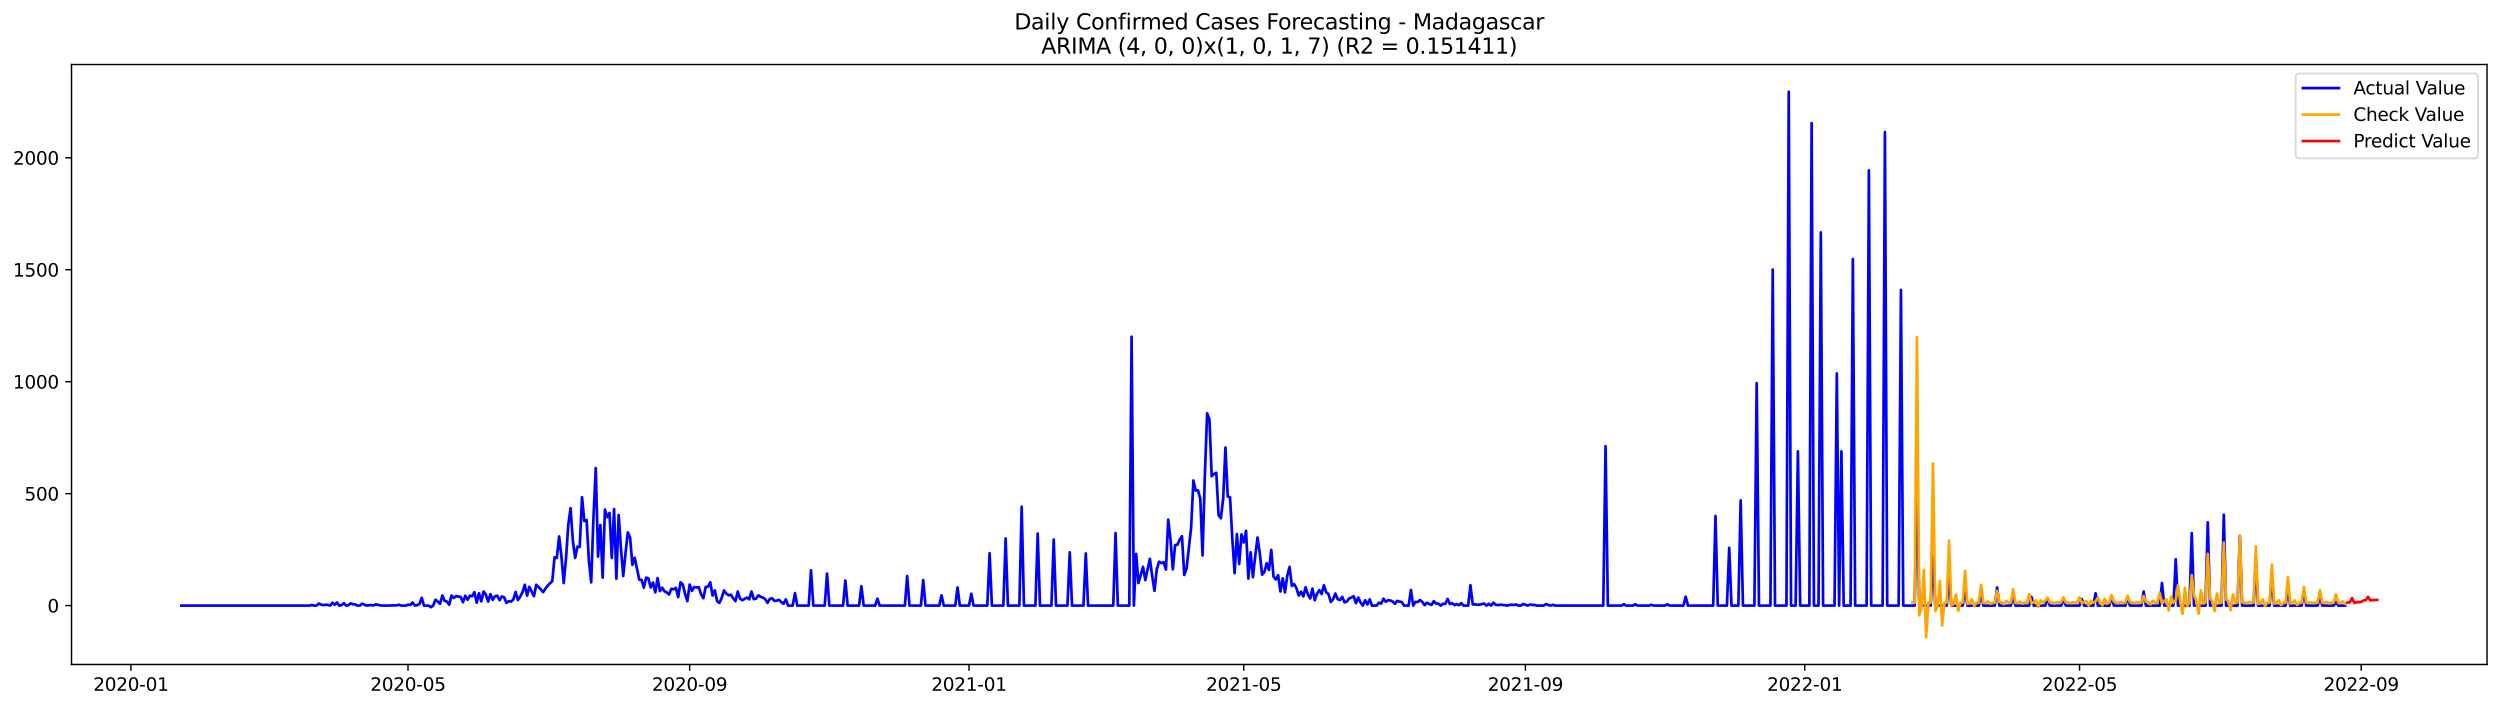 <?xml version="1.0" encoding="utf-8" standalone="no"?>
<!DOCTYPE svg PUBLIC "-//W3C//DTD SVG 1.1//EN"
  "http://www.w3.org/Graphics/SVG/1.1/DTD/svg11.dtd">
<svg xmlns:xlink="http://www.w3.org/1999/xlink" width="1386.05pt" height="392.274pt" viewBox="0 0 1386.05 392.274" xmlns="http://www.w3.org/2000/svg" version="1.1">
 <defs>
  <style type="text/css">*{stroke-linejoin: round; stroke-linecap: butt}</style>
 </defs>
 <g id="figure_1">
  <g id="patch_1">
   <path d="M 0 392.274 
L 1386.05 392.274 
L 1386.05 0 
L 0 0 
z
" style="fill: #ffffff"/>
  </g>
  <g id="axes_1">
   <g id="patch_2">
    <path d="M 39.65 368.396 
L 1378.85 368.396 
L 1378.85 35.755 
L 39.65 35.755 
z
" style="fill: #ffffff"/>
   </g>
   <g id="matplotlib.axis_1">
    <g id="xtick_1">
     <g id="line2d_1">
      <defs>
       <path id="m3c8a38200e" d="M 0 0 
L 0 3.5 
" style="stroke: #000000; stroke-width: 0.8"/>
      </defs>
      <g>
       <use xlink:href="#m3c8a38200e" x="72.594" y="368.396" style="stroke: #000000; stroke-width: 0.8"/>
      </g>
     </g>
     <g id="text_1">
      <!-- 2020-01 -->
      <g transform="translate(51.702 382.994)scale(0.1 -0.1)">
       <defs>
        <path id="DejaVuSans-32" d="M 1228 531 
L 3431 531 
L 3431 0 
L 469 0 
L 469 531 
Q 828 903 1448 1529 
Q 2069 2156 2228 2338 
Q 2531 2678 2651 2914 
Q 2772 3150 2772 3378 
Q 2772 3750 2511 3984 
Q 2250 4219 1831 4219 
Q 1534 4219 1204 4116 
Q 875 4013 500 3803 
L 500 4441 
Q 881 4594 1212 4672 
Q 1544 4750 1819 4750 
Q 2544 4750 2975 4387 
Q 3406 4025 3406 3419 
Q 3406 3131 3298 2873 
Q 3191 2616 2906 2266 
Q 2828 2175 2409 1742 
Q 1991 1309 1228 531 
z
" transform="scale(0.016)"/>
        <path id="DejaVuSans-30" d="M 2034 4250 
Q 1547 4250 1301 3770 
Q 1056 3291 1056 2328 
Q 1056 1369 1301 889 
Q 1547 409 2034 409 
Q 2525 409 2770 889 
Q 3016 1369 3016 2328 
Q 3016 3291 2770 3770 
Q 2525 4250 2034 4250 
z
M 2034 4750 
Q 2819 4750 3233 4129 
Q 3647 3509 3647 2328 
Q 3647 1150 3233 529 
Q 2819 -91 2034 -91 
Q 1250 -91 836 529 
Q 422 1150 422 2328 
Q 422 3509 836 4129 
Q 1250 4750 2034 4750 
z
" transform="scale(0.016)"/>
        <path id="DejaVuSans-2d" d="M 313 2009 
L 1997 2009 
L 1997 1497 
L 313 1497 
L 313 2009 
z
" transform="scale(0.016)"/>
        <path id="DejaVuSans-31" d="M 794 531 
L 1825 531 
L 1825 4091 
L 703 3866 
L 703 4441 
L 1819 4666 
L 2450 4666 
L 2450 531 
L 3481 531 
L 3481 0 
L 794 0 
L 794 531 
z
" transform="scale(0.016)"/>
       </defs>
       <use xlink:href="#DejaVuSans-32"/>
       <use xlink:href="#DejaVuSans-30" x="63.623"/>
       <use xlink:href="#DejaVuSans-32" x="127.246"/>
       <use xlink:href="#DejaVuSans-30" x="190.869"/>
       <use xlink:href="#DejaVuSans-2d" x="254.492"/>
       <use xlink:href="#DejaVuSans-30" x="290.576"/>
       <use xlink:href="#DejaVuSans-31" x="354.199"/>
      </g>
     </g>
    </g>
    <g id="xtick_2">
     <g id="line2d_2">
      <g>
       <use xlink:href="#m3c8a38200e" x="226.204" y="368.396" style="stroke: #000000; stroke-width: 0.8"/>
      </g>
     </g>
     <g id="text_2">
      <!-- 2020-05 -->
      <g transform="translate(205.312 382.994)scale(0.1 -0.1)">
       <defs>
        <path id="DejaVuSans-35" d="M 691 4666 
L 3169 4666 
L 3169 4134 
L 1269 4134 
L 1269 2991 
Q 1406 3038 1543 3061 
Q 1681 3084 1819 3084 
Q 2600 3084 3056 2656 
Q 3513 2228 3513 1497 
Q 3513 744 3044 326 
Q 2575 -91 1722 -91 
Q 1428 -91 1123 -41 
Q 819 9 494 109 
L 494 744 
Q 775 591 1075 516 
Q 1375 441 1709 441 
Q 2250 441 2565 725 
Q 2881 1009 2881 1497 
Q 2881 1984 2565 2268 
Q 2250 2553 1709 2553 
Q 1456 2553 1204 2497 
Q 953 2441 691 2322 
L 691 4666 
z
" transform="scale(0.016)"/>
       </defs>
       <use xlink:href="#DejaVuSans-32"/>
       <use xlink:href="#DejaVuSans-30" x="63.623"/>
       <use xlink:href="#DejaVuSans-32" x="127.246"/>
       <use xlink:href="#DejaVuSans-30" x="190.869"/>
       <use xlink:href="#DejaVuSans-2d" x="254.492"/>
       <use xlink:href="#DejaVuSans-30" x="290.576"/>
       <use xlink:href="#DejaVuSans-35" x="354.199"/>
      </g>
     </g>
    </g>
    <g id="xtick_3">
     <g id="line2d_3">
      <g>
       <use xlink:href="#m3c8a38200e" x="382.353" y="368.396" style="stroke: #000000; stroke-width: 0.8"/>
      </g>
     </g>
     <g id="text_3">
      <!-- 2020-09 -->
      <g transform="translate(361.461 382.994)scale(0.1 -0.1)">
       <defs>
        <path id="DejaVuSans-39" d="M 703 97 
L 703 672 
Q 941 559 1184 500 
Q 1428 441 1663 441 
Q 2288 441 2617 861 
Q 2947 1281 2994 2138 
Q 2813 1869 2534 1725 
Q 2256 1581 1919 1581 
Q 1219 1581 811 2004 
Q 403 2428 403 3163 
Q 403 3881 828 4315 
Q 1253 4750 1959 4750 
Q 2769 4750 3195 4129 
Q 3622 3509 3622 2328 
Q 3622 1225 3098 567 
Q 2575 -91 1691 -91 
Q 1453 -91 1209 -44 
Q 966 3 703 97 
z
M 1959 2075 
Q 2384 2075 2632 2365 
Q 2881 2656 2881 3163 
Q 2881 3666 2632 3958 
Q 2384 4250 1959 4250 
Q 1534 4250 1286 3958 
Q 1038 3666 1038 3163 
Q 1038 2656 1286 2365 
Q 1534 2075 1959 2075 
z
" transform="scale(0.016)"/>
       </defs>
       <use xlink:href="#DejaVuSans-32"/>
       <use xlink:href="#DejaVuSans-30" x="63.623"/>
       <use xlink:href="#DejaVuSans-32" x="127.246"/>
       <use xlink:href="#DejaVuSans-30" x="190.869"/>
       <use xlink:href="#DejaVuSans-2d" x="254.492"/>
       <use xlink:href="#DejaVuSans-30" x="290.576"/>
       <use xlink:href="#DejaVuSans-39" x="354.199"/>
      </g>
     </g>
    </g>
    <g id="xtick_4">
     <g id="line2d_4">
      <g>
       <use xlink:href="#m3c8a38200e" x="537.232" y="368.396" style="stroke: #000000; stroke-width: 0.8"/>
      </g>
     </g>
     <g id="text_4">
      <!-- 2021-01 -->
      <g transform="translate(516.341 382.994)scale(0.1 -0.1)">
       <use xlink:href="#DejaVuSans-32"/>
       <use xlink:href="#DejaVuSans-30" x="63.623"/>
       <use xlink:href="#DejaVuSans-32" x="127.246"/>
       <use xlink:href="#DejaVuSans-31" x="190.869"/>
       <use xlink:href="#DejaVuSans-2d" x="254.492"/>
       <use xlink:href="#DejaVuSans-30" x="290.576"/>
       <use xlink:href="#DejaVuSans-31" x="354.199"/>
      </g>
     </g>
    </g>
    <g id="xtick_5">
     <g id="line2d_5">
      <g>
       <use xlink:href="#m3c8a38200e" x="689.573" y="368.396" style="stroke: #000000; stroke-width: 0.8"/>
      </g>
     </g>
     <g id="text_5">
      <!-- 2021-05 -->
      <g transform="translate(668.681 382.994)scale(0.1 -0.1)">
       <use xlink:href="#DejaVuSans-32"/>
       <use xlink:href="#DejaVuSans-30" x="63.623"/>
       <use xlink:href="#DejaVuSans-32" x="127.246"/>
       <use xlink:href="#DejaVuSans-31" x="190.869"/>
       <use xlink:href="#DejaVuSans-2d" x="254.492"/>
       <use xlink:href="#DejaVuSans-30" x="290.576"/>
       <use xlink:href="#DejaVuSans-35" x="354.199"/>
      </g>
     </g>
    </g>
    <g id="xtick_6">
     <g id="line2d_6">
      <g>
       <use xlink:href="#m3c8a38200e" x="845.722" y="368.396" style="stroke: #000000; stroke-width: 0.8"/>
      </g>
     </g>
     <g id="text_6">
      <!-- 2021-09 -->
      <g transform="translate(824.83 382.994)scale(0.1 -0.1)">
       <use xlink:href="#DejaVuSans-32"/>
       <use xlink:href="#DejaVuSans-30" x="63.623"/>
       <use xlink:href="#DejaVuSans-32" x="127.246"/>
       <use xlink:href="#DejaVuSans-31" x="190.869"/>
       <use xlink:href="#DejaVuSans-2d" x="254.492"/>
       <use xlink:href="#DejaVuSans-30" x="290.576"/>
       <use xlink:href="#DejaVuSans-39" x="354.199"/>
      </g>
     </g>
    </g>
    <g id="xtick_7">
     <g id="line2d_7">
      <g>
       <use xlink:href="#m3c8a38200e" x="1000.601" y="368.396" style="stroke: #000000; stroke-width: 0.8"/>
      </g>
     </g>
     <g id="text_7">
      <!-- 2022-01 -->
      <g transform="translate(979.71 382.994)scale(0.1 -0.1)">
       <use xlink:href="#DejaVuSans-32"/>
       <use xlink:href="#DejaVuSans-30" x="63.623"/>
       <use xlink:href="#DejaVuSans-32" x="127.246"/>
       <use xlink:href="#DejaVuSans-32" x="190.869"/>
       <use xlink:href="#DejaVuSans-2d" x="254.492"/>
       <use xlink:href="#DejaVuSans-30" x="290.576"/>
       <use xlink:href="#DejaVuSans-31" x="354.199"/>
      </g>
     </g>
    </g>
    <g id="xtick_8">
     <g id="line2d_8">
      <g>
       <use xlink:href="#m3c8a38200e" x="1152.942" y="368.396" style="stroke: #000000; stroke-width: 0.8"/>
      </g>
     </g>
     <g id="text_8">
      <!-- 2022-05 -->
      <g transform="translate(1132.05 382.994)scale(0.1 -0.1)">
       <use xlink:href="#DejaVuSans-32"/>
       <use xlink:href="#DejaVuSans-30" x="63.623"/>
       <use xlink:href="#DejaVuSans-32" x="127.246"/>
       <use xlink:href="#DejaVuSans-32" x="190.869"/>
       <use xlink:href="#DejaVuSans-2d" x="254.492"/>
       <use xlink:href="#DejaVuSans-30" x="290.576"/>
       <use xlink:href="#DejaVuSans-35" x="354.199"/>
      </g>
     </g>
    </g>
    <g id="xtick_9">
     <g id="line2d_9">
      <g>
       <use xlink:href="#m3c8a38200e" x="1309.091" y="368.396" style="stroke: #000000; stroke-width: 0.8"/>
      </g>
     </g>
     <g id="text_9">
      <!-- 2022-09 -->
      <g transform="translate(1288.199 382.994)scale(0.1 -0.1)">
       <use xlink:href="#DejaVuSans-32"/>
       <use xlink:href="#DejaVuSans-30" x="63.623"/>
       <use xlink:href="#DejaVuSans-32" x="127.246"/>
       <use xlink:href="#DejaVuSans-32" x="190.869"/>
       <use xlink:href="#DejaVuSans-2d" x="254.492"/>
       <use xlink:href="#DejaVuSans-30" x="290.576"/>
       <use xlink:href="#DejaVuSans-39" x="354.199"/>
      </g>
     </g>
    </g>
   </g>
   <g id="matplotlib.axis_2">
    <g id="ytick_1">
     <g id="line2d_10">
      <defs>
       <path id="m17eb0db7bd" d="M 0 0 
L -3.5 0 
" style="stroke: #000000; stroke-width: 0.8"/>
      </defs>
      <g>
       <use xlink:href="#m17eb0db7bd" x="39.65" y="335.764" style="stroke: #000000; stroke-width: 0.8"/>
      </g>
     </g>
     <g id="text_10">
      <!-- 0 -->
      <g transform="translate(26.288 339.563)scale(0.1 -0.1)">
       <use xlink:href="#DejaVuSans-30"/>
      </g>
     </g>
    </g>
    <g id="ytick_2">
     <g id="line2d_11">
      <g>
       <use xlink:href="#m17eb0db7bd" x="39.65" y="273.697" style="stroke: #000000; stroke-width: 0.8"/>
      </g>
     </g>
     <g id="text_11">
      <!-- 500 -->
      <g transform="translate(13.562 277.496)scale(0.1 -0.1)">
       <use xlink:href="#DejaVuSans-35"/>
       <use xlink:href="#DejaVuSans-30" x="63.623"/>
       <use xlink:href="#DejaVuSans-30" x="127.246"/>
      </g>
     </g>
    </g>
    <g id="ytick_3">
     <g id="line2d_12">
      <g>
       <use xlink:href="#m17eb0db7bd" x="39.65" y="211.63" style="stroke: #000000; stroke-width: 0.8"/>
      </g>
     </g>
     <g id="text_12">
      <!-- 1000 -->
      <g transform="translate(7.2 215.429)scale(0.1 -0.1)">
       <use xlink:href="#DejaVuSans-31"/>
       <use xlink:href="#DejaVuSans-30" x="63.623"/>
       <use xlink:href="#DejaVuSans-30" x="127.246"/>
       <use xlink:href="#DejaVuSans-30" x="190.869"/>
      </g>
     </g>
    </g>
    <g id="ytick_4">
     <g id="line2d_13">
      <g>
       <use xlink:href="#m17eb0db7bd" x="39.65" y="149.562" style="stroke: #000000; stroke-width: 0.8"/>
      </g>
     </g>
     <g id="text_13">
      <!-- 1500 -->
      <g transform="translate(7.2 153.362)scale(0.1 -0.1)">
       <use xlink:href="#DejaVuSans-31"/>
       <use xlink:href="#DejaVuSans-35" x="63.623"/>
       <use xlink:href="#DejaVuSans-30" x="127.246"/>
       <use xlink:href="#DejaVuSans-30" x="190.869"/>
      </g>
     </g>
    </g>
    <g id="ytick_5">
     <g id="line2d_14">
      <g>
       <use xlink:href="#m17eb0db7bd" x="39.65" y="87.495" style="stroke: #000000; stroke-width: 0.8"/>
      </g>
     </g>
     <g id="text_14">
      <!-- 2000 -->
      <g transform="translate(7.2 91.294)scale(0.1 -0.1)">
       <use xlink:href="#DejaVuSans-32"/>
       <use xlink:href="#DejaVuSans-30" x="63.623"/>
       <use xlink:href="#DejaVuSans-30" x="127.246"/>
       <use xlink:href="#DejaVuSans-30" x="190.869"/>
      </g>
     </g>
    </g>
   </g>
   <g id="line2d_15">
    <path d="M 100.523 335.764 
L 171.615 335.764 
L 172.884 335.392 
L 174.154 335.764 
L 175.423 335.764 
L 176.693 334.647 
L 177.962 335.143 
L 179.232 335.516 
L 180.501 335.267 
L 181.771 335.392 
L 183.041 335.764 
L 184.31 334.15 
L 185.58 335.267 
L 186.849 334.026 
L 188.119 335.764 
L 189.388 335.516 
L 190.658 334.398 
L 191.927 335.764 
L 193.197 335.516 
L 194.466 334.523 
L 195.736 335.019 
L 197.005 335.143 
L 198.275 335.764 
L 199.544 335.764 
L 200.814 334.647 
L 202.083 335.267 
L 203.353 335.764 
L 204.622 335.516 
L 205.892 335.516 
L 207.161 335.64 
L 208.431 335.019 
L 209.7 335.392 
L 210.97 335.64 
L 212.239 335.764 
L 216.048 335.764 
L 217.317 335.64 
L 219.856 335.64 
L 221.126 335.267 
L 222.395 335.764 
L 224.934 335.764 
L 226.204 335.267 
L 227.473 335.392 
L 228.743 334.026 
L 230.012 335.764 
L 231.282 335.516 
L 232.551 334.895 
L 233.821 331.419 
L 235.09 335.764 
L 237.629 335.764 
L 238.899 336.633 
L 240.168 335.764 
L 241.438 332.536 
L 242.707 333.53 
L 243.977 334.771 
L 245.246 330.178 
L 246.516 333.157 
L 247.785 333.53 
L 249.055 335.267 
L 250.324 330.178 
L 251.594 331.543 
L 252.863 330.426 
L 254.133 330.799 
L 255.402 330.923 
L 256.672 333.902 
L 257.941 330.302 
L 259.211 332.536 
L 260.48 330.302 
L 261.75 330.55 
L 263.019 328.316 
L 264.289 334.15 
L 265.558 328.937 
L 266.828 333.405 
L 268.097 327.943 
L 269.367 329.681 
L 270.636 333.53 
L 271.906 329.433 
L 273.175 332.536 
L 274.445 330.55 
L 275.714 330.302 
L 276.984 332.785 
L 278.253 330.674 
L 279.523 331.171 
L 280.792 334.274 
L 282.062 333.281 
L 283.331 333.53 
L 284.601 332.412 
L 285.87 328.192 
L 287.14 332.661 
L 288.409 330.799 
L 289.679 328.316 
L 290.948 324.219 
L 292.218 330.302 
L 293.487 325.337 
L 296.026 330.55 
L 297.296 324.219 
L 299.835 326.702 
L 301.104 328.316 
L 302.374 326.33 
L 303.643 324.716 
L 304.913 323.35 
L 306.182 322.233 
L 307.452 308.951 
L 308.721 309.323 
L 309.991 297.406 
L 311.26 308.206 
L 312.53 323.226 
L 313.799 309.82 
L 315.069 290.951 
L 316.338 281.765 
L 317.608 299.889 
L 318.877 309.323 
L 320.147 303.117 
L 321.416 303.241 
L 322.686 275.683 
L 323.955 288.841 
L 325.225 288.345 
L 326.494 310.937 
L 327.764 322.854 
L 329.033 286.731 
L 330.303 259.545 
L 331.572 308.578 
L 332.842 291.076 
L 334.112 320.247 
L 335.381 282.51 
L 336.651 286.731 
L 337.92 284.372 
L 339.19 309.323 
L 340.459 282.262 
L 341.729 320.868 
L 342.998 285.489 
L 344.268 304.11 
L 345.537 319.378 
L 346.807 306.592 
L 348.076 295.172 
L 349.346 298.027 
L 350.615 313.171 
L 351.885 309.199 
L 354.424 321.364 
L 355.693 321.488 
L 356.963 325.833 
L 358.232 320.247 
L 359.502 320.744 
L 360.771 325.709 
L 362.041 322.978 
L 363.31 328.44 
L 364.58 320.495 
L 365.849 327.695 
L 367.119 325.833 
L 368.388 327.819 
L 369.658 328.44 
L 370.927 329.557 
L 372.197 326.454 
L 373.466 326.702 
L 374.736 325.957 
L 376.005 331.047 
L 377.275 322.854 
L 378.544 323.971 
L 379.814 329.309 
L 381.083 333.281 
L 382.353 324.095 
L 383.622 327.571 
L 384.892 325.461 
L 386.161 325.709 
L 387.431 325.585 
L 388.7 329.557 
L 389.97 331.667 
L 391.239 325.461 
L 392.509 325.212 
L 393.778 322.854 
L 395.048 330.178 
L 396.317 327.323 
L 397.587 333.281 
L 398.856 334.274 
L 400.126 331.543 
L 401.395 327.323 
L 402.665 329.061 
L 403.934 330.054 
L 405.204 329.681 
L 406.473 331.667 
L 407.743 333.281 
L 409.012 327.943 
L 410.282 331.916 
L 411.551 332.785 
L 414.09 331.295 
L 415.36 332.288 
L 416.629 327.943 
L 417.899 332.164 
L 419.168 331.916 
L 420.438 330.054 
L 421.707 330.923 
L 422.977 331.295 
L 424.246 332.164 
L 425.516 334.274 
L 426.785 332.04 
L 428.055 331.667 
L 429.324 333.157 
L 430.594 333.033 
L 431.863 332.536 
L 433.133 333.778 
L 434.402 334.771 
L 435.672 332.288 
L 436.941 335.764 
L 439.48 335.764 
L 440.75 328.812 
L 442.019 335.764 
L 448.367 335.764 
L 449.636 316.151 
L 450.906 335.764 
L 457.253 335.764 
L 458.523 318.013 
L 459.792 335.764 
L 467.409 335.764 
L 468.679 321.861 
L 469.948 335.764 
L 476.296 335.764 
L 477.565 324.964 
L 478.835 335.764 
L 485.183 335.764 
L 486.452 331.916 
L 487.722 335.764 
L 501.686 335.764 
L 502.956 319.378 
L 504.225 335.764 
L 510.573 335.764 
L 511.842 321.613 
L 513.112 335.764 
L 520.729 335.764 
L 521.998 330.054 
L 523.268 335.764 
L 529.615 335.764 
L 530.885 325.709 
L 532.154 335.764 
L 537.232 335.764 
L 538.502 329.185 
L 539.771 335.764 
L 547.388 335.764 
L 548.658 306.716 
L 549.927 335.764 
L 556.275 335.764 
L 557.544 298.524 
L 558.814 335.764 
L 565.161 335.764 
L 566.431 280.897 
L 567.7 335.764 
L 574.048 335.764 
L 575.317 295.793 
L 576.587 335.764 
L 582.934 335.764 
L 584.204 299.144 
L 585.473 335.764 
L 591.821 335.764 
L 593.09 306.22 
L 594.36 335.764 
L 600.707 335.764 
L 601.977 306.841 
L 603.246 335.764 
L 617.211 335.764 
L 618.48 295.544 
L 619.75 335.764 
L 626.097 335.764 
L 627.367 186.679 
L 628.636 335.764 
L 629.906 307.089 
L 631.175 323.226 
L 633.714 314.289 
L 634.984 321.613 
L 637.523 309.82 
L 638.793 319.378 
L 640.062 327.571 
L 641.332 315.654 
L 642.601 311.434 
L 643.871 312.178 
L 645.14 311.682 
L 646.41 315.778 
L 647.679 288.096 
L 648.949 299.144 
L 650.218 315.654 
L 651.488 302.248 
L 652.757 301.999 
L 654.027 299.268 
L 655.296 297.282 
L 656.566 318.758 
L 657.835 315.282 
L 660.374 292.565 
L 661.644 266.373 
L 662.913 271.959 
L 664.183 271.835 
L 665.452 276.428 
L 666.722 307.958 
L 667.991 263.394 
L 669.261 229.132 
L 670.53 232.484 
L 671.8 264.014 
L 673.069 262.773 
L 674.339 262.152 
L 675.608 285.614 
L 676.878 287.352 
L 678.147 276.552 
L 679.417 248.125 
L 680.686 275.31 
L 681.956 275.683 
L 683.225 298.648 
L 684.495 317.764 
L 685.764 296.041 
L 687.034 312.675 
L 688.303 296.289 
L 689.573 300.758 
L 690.842 294.303 
L 692.112 320.744 
L 693.381 306.22 
L 694.651 319.999 
L 695.92 308.33 
L 697.19 298.027 
L 698.459 306.841 
L 699.729 318.633 
L 700.998 317.144 
L 702.268 312.303 
L 703.537 316.027 
L 704.807 304.854 
L 706.076 319.751 
L 707.346 321.24 
L 708.615 318.882 
L 709.885 327.943 
L 711.154 320.62 
L 712.424 328.44 
L 713.693 319.13 
L 714.963 314.289 
L 716.232 324.84 
L 717.502 323.847 
L 718.771 326.081 
L 720.041 330.178 
L 721.31 328.068 
L 722.58 330.674 
L 723.849 325.585 
L 725.119 329.557 
L 726.388 331.792 
L 727.658 326.33 
L 728.927 332.785 
L 730.197 329.185 
L 731.466 327.199 
L 732.736 329.309 
L 734.005 324.468 
L 735.275 328.44 
L 736.544 329.309 
L 737.814 333.778 
L 739.083 332.288 
L 740.353 329.061 
L 741.622 332.164 
L 742.892 332.661 
L 744.161 330.923 
L 745.431 333.902 
L 746.7 333.53 
L 747.97 331.792 
L 749.239 331.295 
L 750.509 330.55 
L 751.778 334.398 
L 753.048 331.295 
L 754.317 334.026 
L 755.587 335.764 
L 756.856 332.785 
L 758.126 335.143 
L 759.395 332.288 
L 760.665 335.764 
L 763.204 335.764 
L 764.473 334.15 
L 765.743 334.647 
L 767.012 331.916 
L 768.282 333.654 
L 769.551 332.785 
L 770.821 332.909 
L 772.09 333.53 
L 773.36 334.771 
L 774.629 333.157 
L 775.899 333.53 
L 777.168 333.778 
L 778.438 335.764 
L 780.977 335.764 
L 782.246 327.075 
L 783.516 335.764 
L 784.786 333.654 
L 786.055 333.778 
L 787.325 332.661 
L 788.594 333.778 
L 789.864 335.516 
L 791.133 334.15 
L 792.403 334.895 
L 793.672 335.392 
L 794.942 333.281 
L 796.211 334.647 
L 797.481 334.647 
L 798.75 335.764 
L 800.02 334.771 
L 801.289 334.771 
L 802.559 332.04 
L 803.828 334.895 
L 805.098 334.398 
L 806.367 335.516 
L 807.637 334.895 
L 808.906 335.516 
L 810.176 334.398 
L 811.445 335.764 
L 813.984 335.764 
L 815.254 324.468 
L 816.523 335.143 
L 817.793 335.019 
L 819.062 335.267 
L 820.332 335.267 
L 821.601 334.895 
L 822.871 334.647 
L 824.14 335.764 
L 825.41 334.771 
L 826.679 335.764 
L 827.949 334.15 
L 829.218 335.267 
L 830.488 335.516 
L 831.757 335.267 
L 834.296 335.516 
L 835.566 335.764 
L 836.835 335.392 
L 838.105 335.267 
L 839.374 335.392 
L 840.644 335.143 
L 841.913 335.764 
L 843.183 335.764 
L 844.452 334.895 
L 845.722 335.267 
L 846.991 335.764 
L 848.261 335.143 
L 849.53 335.392 
L 850.8 335.392 
L 852.069 335.764 
L 855.878 335.764 
L 857.147 334.895 
L 858.417 335.392 
L 859.686 335.764 
L 860.956 335.267 
L 862.225 335.764 
L 888.885 335.764 
L 890.154 247.38 
L 891.424 335.764 
L 899.041 335.764 
L 900.31 335.019 
L 901.58 335.764 
L 905.388 335.764 
L 906.658 335.019 
L 907.927 335.764 
L 914.275 335.764 
L 915.544 335.267 
L 916.814 335.764 
L 923.161 335.764 
L 924.431 335.019 
L 925.7 335.764 
L 933.317 335.764 
L 934.587 330.799 
L 935.857 335.764 
L 949.821 335.764 
L 951.091 286.11 
L 952.36 335.764 
L 957.438 335.764 
L 958.708 303.737 
L 959.977 335.764 
L 963.786 335.764 
L 965.055 277.421 
L 966.325 335.764 
L 972.672 335.764 
L 973.942 212.374 
L 975.211 335.764 
L 981.559 335.764 
L 982.828 149.438 
L 984.098 335.764 
L 990.445 335.764 
L 991.715 50.876 
L 992.984 335.764 
L 995.523 335.764 
L 996.793 250.235 
L 998.062 335.764 
L 1003.14 335.764 
L 1004.41 68.254 
L 1005.679 335.764 
L 1008.218 335.764 
L 1009.488 128.832 
L 1010.757 335.764 
L 1017.105 335.764 
L 1018.374 207.037 
L 1019.644 335.764 
L 1020.913 250.235 
L 1022.183 335.764 
L 1025.991 335.764 
L 1027.261 143.604 
L 1028.53 335.764 
L 1034.878 335.764 
L 1036.147 94.447 
L 1037.417 335.764 
L 1043.764 335.764 
L 1045.034 73.22 
L 1046.303 335.764 
L 1052.651 335.764 
L 1053.92 160.734 
L 1055.19 335.764 
L 1061.537 335.764 
L 1062.807 262.649 
L 1064.076 335.764 
L 1070.424 335.764 
L 1071.693 307.71 
L 1072.963 335.764 
L 1079.31 335.764 
L 1080.58 319.378 
L 1081.849 335.764 
L 1088.197 335.764 
L 1089.467 325.957 
L 1090.736 335.764 
L 1097.084 335.764 
L 1098.353 328.564 
L 1099.623 335.764 
L 1105.97 335.764 
L 1107.24 325.709 
L 1108.509 335.764 
L 1114.857 335.764 
L 1116.126 330.674 
L 1117.396 335.764 
L 1125.013 335.764 
L 1126.282 330.923 
L 1127.552 335.764 
L 1133.899 335.764 
L 1135.169 331.792 
L 1136.438 335.764 
L 1142.786 335.764 
L 1144.055 331.916 
L 1145.325 335.764 
L 1152.942 335.764 
L 1154.211 332.164 
L 1155.481 335.764 
L 1160.559 335.764 
L 1161.828 328.937 
L 1163.098 335.764 
L 1169.445 335.764 
L 1170.715 330.799 
L 1171.984 335.764 
L 1178.332 335.764 
L 1179.601 331.047 
L 1180.871 335.764 
L 1187.218 335.764 
L 1188.488 327.943 
L 1189.757 335.764 
L 1197.374 335.764 
L 1198.644 323.226 
L 1199.913 335.764 
L 1204.991 335.764 
L 1206.261 310.068 
L 1207.53 335.764 
L 1213.878 335.764 
L 1215.147 295.544 
L 1216.417 335.764 
L 1222.764 335.764 
L 1224.034 289.586 
L 1225.303 335.764 
L 1231.651 335.764 
L 1232.92 285.365 
L 1234.19 335.764 
L 1240.538 335.764 
L 1241.807 297.158 
L 1243.077 335.764 
L 1249.424 335.764 
L 1250.694 312.054 
L 1251.963 335.764 
L 1258.311 335.764 
L 1259.58 319.999 
L 1260.85 335.764 
L 1267.197 335.764 
L 1268.467 326.454 
L 1269.736 335.764 
L 1276.084 335.764 
L 1277.353 327.571 
L 1278.623 335.764 
L 1284.97 335.764 
L 1286.24 330.55 
L 1287.509 335.764 
L 1293.857 335.764 
L 1295.126 333.778 
L 1296.396 335.764 
L 1300.204 335.764 
L 1300.204 335.764 
" clip-path="url(#pa89194f030)" style="fill: none; stroke: #0000ff; stroke-width: 1.5; stroke-linecap: square"/>
   </g>
   <g id="line2d_16">
    <path d="M 1060.268 333.939 
L 1061.537 334.229 
L 1062.807 186.837 
L 1064.076 341.165 
L 1065.346 336.906 
L 1066.615 315.987 
L 1067.885 353.276 
L 1069.154 334.055 
L 1070.424 334.123 
L 1071.693 257.018 
L 1072.963 338.766 
L 1074.232 336.015 
L 1075.502 322.128 
L 1076.771 346.769 
L 1078.041 334.082 
L 1079.31 334.098 
L 1080.58 299.704 
L 1081.849 335.807 
L 1083.119 334.802 
L 1084.388 329.698 
L 1085.658 338.746 
L 1086.928 334.088 
L 1088.197 334.092 
L 1089.467 316.494 
L 1090.736 334.833 
L 1092.006 334.4 
L 1093.275 332.19 
L 1094.545 336.105 
L 1095.814 334.09 
L 1097.084 334.09 
L 1098.353 324.257 
L 1099.623 334.341 
L 1100.892 334.195 
L 1102.162 333.448 
L 1103.431 334.771 
L 1104.701 334.09 
L 1105.97 334.09 
L 1107.24 327.593 
L 1108.509 333.751 
L 1109.779 333.948 
L 1111.048 334.958 
L 1112.318 333.17 
L 1113.587 334.09 
L 1114.857 334.09 
L 1116.126 326.709 
L 1117.396 334.309 
L 1118.665 334.182 
L 1119.935 333.531 
L 1121.204 334.683 
L 1122.474 334.09 
L 1123.743 334.09 
L 1125.013 329.396 
L 1126.282 334.538 
L 1127.552 333.816 
L 1128.821 332.751 
L 1130.091 336.485 
L 1131.36 332.838 
L 1132.63 334.09 
L 1133.899 332.992 
L 1135.169 331.373 
L 1136.438 334.024 
L 1137.708 333.776 
L 1138.977 334.655 
L 1140.247 333.793 
L 1141.516 334.09 
L 1142.786 333.833 
L 1144.055 331.139 
L 1145.325 334.017 
L 1146.594 333.992 
L 1147.864 334.369 
L 1149.133 333.864 
L 1150.403 334.09 
L 1151.672 334.03 
L 1152.942 331.157 
L 1154.211 334.373 
L 1156.75 333.245 
L 1158.02 335.728 
L 1159.289 333.159 
L 1160.559 334.076 
L 1161.828 333.404 
L 1163.098 331.407 
L 1164.367 334.041 
L 1165.637 335.675 
L 1166.906 331.99 
L 1168.176 334.633 
L 1169.445 334.087 
L 1170.715 329.95 
L 1171.984 333.521 
L 1173.254 334.103 
L 1174.523 334.312 
L 1175.793 333.757 
L 1177.062 334.217 
L 1178.332 334.089 
L 1179.601 330.227 
L 1180.871 333.894 
L 1183.41 334.303 
L 1184.679 333.841 
L 1185.949 334.12 
L 1187.218 334.09 
L 1188.488 330.437 
L 1189.757 333.666 
L 1191.027 333.926 
L 1192.296 335.108 
L 1193.566 333.006 
L 1194.835 334.097 
L 1196.105 334.09 
L 1197.374 328.677 
L 1198.644 334.6 
L 1199.913 333.111 
L 1201.183 332.268 
L 1202.452 338.547 
L 1203.722 330.849 
L 1204.991 334.09 
L 1206.261 332.823 
L 1207.53 324.451 
L 1208.8 333.81 
L 1210.069 340.342 
L 1211.339 325.99 
L 1212.608 335.98 
L 1213.878 334.09 
L 1215.147 318.816 
L 1216.417 330.001 
L 1217.686 333.256 
L 1218.956 340.244 
L 1220.225 327.222 
L 1221.495 334.532 
L 1222.764 334.09 
L 1224.034 307.073 
L 1225.303 331.863 
L 1226.573 333.362 
L 1227.842 338.78 
L 1229.112 329.037 
L 1230.381 334.194 
L 1231.651 334.09 
L 1232.92 300.853 
L 1234.19 332.36 
L 1235.459 333.413 
L 1236.729 338.28 
L 1237.999 329.629 
L 1239.268 334.114 
L 1240.538 334.09 
L 1241.807 296.937 
L 1243.077 333.93 
L 1244.346 334.034 
L 1245.616 334.445 
L 1246.885 333.709 
L 1248.155 334.096 
L 1249.424 334.09 
L 1250.694 302.895 
L 1251.963 334.799 
L 1253.233 334.39 
L 1254.502 332.264 
L 1255.772 336.025 
L 1257.041 334.091 
L 1258.311 334.09 
L 1259.58 312.971 
L 1260.85 334.599 
L 1262.119 334.304 
L 1263.389 332.784 
L 1264.658 335.474 
L 1265.928 334.09 
L 1267.197 334.09 
L 1268.467 319.959 
L 1269.736 334.549 
L 1271.006 334.283 
L 1272.275 332.914 
L 1273.545 335.337 
L 1274.814 334.09 
L 1276.084 334.09 
L 1277.353 325.357 
L 1278.623 334.141 
L 1279.892 334.112 
L 1281.162 333.958 
L 1282.431 334.23 
L 1283.701 334.09 
L 1284.97 334.09 
L 1286.24 327.271 
L 1287.509 334.243 
L 1288.779 334.154 
L 1290.048 333.698 
L 1291.318 334.505 
L 1292.587 334.09 
L 1293.857 334.09 
L 1295.126 329.456 
L 1296.396 334.343 
L 1297.665 334.196 
L 1298.935 333.444 
L 1300.204 334.775 
L 1300.204 334.775 
" clip-path="url(#pa89194f030)" style="fill: none; stroke: #ffa500; stroke-width: 1.5; stroke-linecap: square"/>
   </g>
   <g id="line2d_17">
    <path d="M 1301.474 334.09 
L 1302.743 333.93 
L 1304.013 331.606 
L 1305.282 334.242 
L 1306.552 333.883 
L 1307.821 333.843 
L 1309.091 333.707 
L 1310.36 332.907 
L 1311.63 332.742 
L 1312.899 330.885 
L 1314.169 332.868 
L 1315.438 332.715 
L 1316.708 332.67 
L 1317.977 332.616 
" clip-path="url(#pa89194f030)" style="fill: none; stroke: #ff0000; stroke-width: 1.5; stroke-linecap: square"/>
   </g>
   <g id="patch_3">
    <path d="M 39.65 368.396 
L 39.65 35.755 
" style="fill: none; stroke: #000000; stroke-width: 0.8; stroke-linejoin: miter; stroke-linecap: square"/>
   </g>
   <g id="patch_4">
    <path d="M 1378.85 368.396 
L 1378.85 35.755 
" style="fill: none; stroke: #000000; stroke-width: 0.8; stroke-linejoin: miter; stroke-linecap: square"/>
   </g>
   <g id="patch_5">
    <path d="M 39.65 368.396 
L 1378.85 368.396 
" style="fill: none; stroke: #000000; stroke-width: 0.8; stroke-linejoin: miter; stroke-linecap: square"/>
   </g>
   <g id="patch_6">
    <path d="M 39.65 35.755 
L 1378.85 35.755 
" style="fill: none; stroke: #000000; stroke-width: 0.8; stroke-linejoin: miter; stroke-linecap: square"/>
   </g>
   <g id="text_15">
    <!-- Daily Confirmed Cases Forecasting - Madagascar -->
    <g transform="translate(562.356 16.318)scale(0.12 -0.12)">
     <defs>
      <path id="DejaVuSans-44" d="M 1259 4147 
L 1259 519 
L 2022 519 
Q 2988 519 3436 956 
Q 3884 1394 3884 2338 
Q 3884 3275 3436 3711 
Q 2988 4147 2022 4147 
L 1259 4147 
z
M 628 4666 
L 1925 4666 
Q 3281 4666 3915 4102 
Q 4550 3538 4550 2338 
Q 4550 1131 3912 565 
Q 3275 0 1925 0 
L 628 0 
L 628 4666 
z
" transform="scale(0.016)"/>
      <path id="DejaVuSans-61" d="M 2194 1759 
Q 1497 1759 1228 1600 
Q 959 1441 959 1056 
Q 959 750 1161 570 
Q 1363 391 1709 391 
Q 2188 391 2477 730 
Q 2766 1069 2766 1631 
L 2766 1759 
L 2194 1759 
z
M 3341 1997 
L 3341 0 
L 2766 0 
L 2766 531 
Q 2569 213 2275 61 
Q 1981 -91 1556 -91 
Q 1019 -91 701 211 
Q 384 513 384 1019 
Q 384 1609 779 1909 
Q 1175 2209 1959 2209 
L 2766 2209 
L 2766 2266 
Q 2766 2663 2505 2880 
Q 2244 3097 1772 3097 
Q 1472 3097 1187 3025 
Q 903 2953 641 2809 
L 641 3341 
Q 956 3463 1253 3523 
Q 1550 3584 1831 3584 
Q 2591 3584 2966 3190 
Q 3341 2797 3341 1997 
z
" transform="scale(0.016)"/>
      <path id="DejaVuSans-69" d="M 603 3500 
L 1178 3500 
L 1178 0 
L 603 0 
L 603 3500 
z
M 603 4863 
L 1178 4863 
L 1178 4134 
L 603 4134 
L 603 4863 
z
" transform="scale(0.016)"/>
      <path id="DejaVuSans-6c" d="M 603 4863 
L 1178 4863 
L 1178 0 
L 603 0 
L 603 4863 
z
" transform="scale(0.016)"/>
      <path id="DejaVuSans-79" d="M 2059 -325 
Q 1816 -950 1584 -1140 
Q 1353 -1331 966 -1331 
L 506 -1331 
L 506 -850 
L 844 -850 
Q 1081 -850 1212 -737 
Q 1344 -625 1503 -206 
L 1606 56 
L 191 3500 
L 800 3500 
L 1894 763 
L 2988 3500 
L 3597 3500 
L 2059 -325 
z
" transform="scale(0.016)"/>
      <path id="DejaVuSans-20" transform="scale(0.016)"/>
      <path id="DejaVuSans-43" d="M 4122 4306 
L 4122 3641 
Q 3803 3938 3442 4084 
Q 3081 4231 2675 4231 
Q 1875 4231 1450 3742 
Q 1025 3253 1025 2328 
Q 1025 1406 1450 917 
Q 1875 428 2675 428 
Q 3081 428 3442 575 
Q 3803 722 4122 1019 
L 4122 359 
Q 3791 134 3420 21 
Q 3050 -91 2638 -91 
Q 1578 -91 968 557 
Q 359 1206 359 2328 
Q 359 3453 968 4101 
Q 1578 4750 2638 4750 
Q 3056 4750 3426 4639 
Q 3797 4528 4122 4306 
z
" transform="scale(0.016)"/>
      <path id="DejaVuSans-6f" d="M 1959 3097 
Q 1497 3097 1228 2736 
Q 959 2375 959 1747 
Q 959 1119 1226 758 
Q 1494 397 1959 397 
Q 2419 397 2687 759 
Q 2956 1122 2956 1747 
Q 2956 2369 2687 2733 
Q 2419 3097 1959 3097 
z
M 1959 3584 
Q 2709 3584 3137 3096 
Q 3566 2609 3566 1747 
Q 3566 888 3137 398 
Q 2709 -91 1959 -91 
Q 1206 -91 779 398 
Q 353 888 353 1747 
Q 353 2609 779 3096 
Q 1206 3584 1959 3584 
z
" transform="scale(0.016)"/>
      <path id="DejaVuSans-6e" d="M 3513 2113 
L 3513 0 
L 2938 0 
L 2938 2094 
Q 2938 2591 2744 2837 
Q 2550 3084 2163 3084 
Q 1697 3084 1428 2787 
Q 1159 2491 1159 1978 
L 1159 0 
L 581 0 
L 581 3500 
L 1159 3500 
L 1159 2956 
Q 1366 3272 1645 3428 
Q 1925 3584 2291 3584 
Q 2894 3584 3203 3211 
Q 3513 2838 3513 2113 
z
" transform="scale(0.016)"/>
      <path id="DejaVuSans-66" d="M 2375 4863 
L 2375 4384 
L 1825 4384 
Q 1516 4384 1395 4259 
Q 1275 4134 1275 3809 
L 1275 3500 
L 2222 3500 
L 2222 3053 
L 1275 3053 
L 1275 0 
L 697 0 
L 697 3053 
L 147 3053 
L 147 3500 
L 697 3500 
L 697 3744 
Q 697 4328 969 4595 
Q 1241 4863 1831 4863 
L 2375 4863 
z
" transform="scale(0.016)"/>
      <path id="DejaVuSans-72" d="M 2631 2963 
Q 2534 3019 2420 3045 
Q 2306 3072 2169 3072 
Q 1681 3072 1420 2755 
Q 1159 2438 1159 1844 
L 1159 0 
L 581 0 
L 581 3500 
L 1159 3500 
L 1159 2956 
Q 1341 3275 1631 3429 
Q 1922 3584 2338 3584 
Q 2397 3584 2469 3576 
Q 2541 3569 2628 3553 
L 2631 2963 
z
" transform="scale(0.016)"/>
      <path id="DejaVuSans-6d" d="M 3328 2828 
Q 3544 3216 3844 3400 
Q 4144 3584 4550 3584 
Q 5097 3584 5394 3201 
Q 5691 2819 5691 2113 
L 5691 0 
L 5113 0 
L 5113 2094 
Q 5113 2597 4934 2840 
Q 4756 3084 4391 3084 
Q 3944 3084 3684 2787 
Q 3425 2491 3425 1978 
L 3425 0 
L 2847 0 
L 2847 2094 
Q 2847 2600 2669 2842 
Q 2491 3084 2119 3084 
Q 1678 3084 1418 2786 
Q 1159 2488 1159 1978 
L 1159 0 
L 581 0 
L 581 3500 
L 1159 3500 
L 1159 2956 
Q 1356 3278 1631 3431 
Q 1906 3584 2284 3584 
Q 2666 3584 2933 3390 
Q 3200 3197 3328 2828 
z
" transform="scale(0.016)"/>
      <path id="DejaVuSans-65" d="M 3597 1894 
L 3597 1613 
L 953 1613 
Q 991 1019 1311 708 
Q 1631 397 2203 397 
Q 2534 397 2845 478 
Q 3156 559 3463 722 
L 3463 178 
Q 3153 47 2828 -22 
Q 2503 -91 2169 -91 
Q 1331 -91 842 396 
Q 353 884 353 1716 
Q 353 2575 817 3079 
Q 1281 3584 2069 3584 
Q 2775 3584 3186 3129 
Q 3597 2675 3597 1894 
z
M 3022 2063 
Q 3016 2534 2758 2815 
Q 2500 3097 2075 3097 
Q 1594 3097 1305 2825 
Q 1016 2553 972 2059 
L 3022 2063 
z
" transform="scale(0.016)"/>
      <path id="DejaVuSans-64" d="M 2906 2969 
L 2906 4863 
L 3481 4863 
L 3481 0 
L 2906 0 
L 2906 525 
Q 2725 213 2448 61 
Q 2172 -91 1784 -91 
Q 1150 -91 751 415 
Q 353 922 353 1747 
Q 353 2572 751 3078 
Q 1150 3584 1784 3584 
Q 2172 3584 2448 3432 
Q 2725 3281 2906 2969 
z
M 947 1747 
Q 947 1113 1208 752 
Q 1469 391 1925 391 
Q 2381 391 2643 752 
Q 2906 1113 2906 1747 
Q 2906 2381 2643 2742 
Q 2381 3103 1925 3103 
Q 1469 3103 1208 2742 
Q 947 2381 947 1747 
z
" transform="scale(0.016)"/>
      <path id="DejaVuSans-73" d="M 2834 3397 
L 2834 2853 
Q 2591 2978 2328 3040 
Q 2066 3103 1784 3103 
Q 1356 3103 1142 2972 
Q 928 2841 928 2578 
Q 928 2378 1081 2264 
Q 1234 2150 1697 2047 
L 1894 2003 
Q 2506 1872 2764 1633 
Q 3022 1394 3022 966 
Q 3022 478 2636 193 
Q 2250 -91 1575 -91 
Q 1294 -91 989 -36 
Q 684 19 347 128 
L 347 722 
Q 666 556 975 473 
Q 1284 391 1588 391 
Q 1994 391 2212 530 
Q 2431 669 2431 922 
Q 2431 1156 2273 1281 
Q 2116 1406 1581 1522 
L 1381 1569 
Q 847 1681 609 1914 
Q 372 2147 372 2553 
Q 372 3047 722 3315 
Q 1072 3584 1716 3584 
Q 2034 3584 2315 3537 
Q 2597 3491 2834 3397 
z
" transform="scale(0.016)"/>
      <path id="DejaVuSans-46" d="M 628 4666 
L 3309 4666 
L 3309 4134 
L 1259 4134 
L 1259 2759 
L 3109 2759 
L 3109 2228 
L 1259 2228 
L 1259 0 
L 628 0 
L 628 4666 
z
" transform="scale(0.016)"/>
      <path id="DejaVuSans-63" d="M 3122 3366 
L 3122 2828 
Q 2878 2963 2633 3030 
Q 2388 3097 2138 3097 
Q 1578 3097 1268 2742 
Q 959 2388 959 1747 
Q 959 1106 1268 751 
Q 1578 397 2138 397 
Q 2388 397 2633 464 
Q 2878 531 3122 666 
L 3122 134 
Q 2881 22 2623 -34 
Q 2366 -91 2075 -91 
Q 1284 -91 818 406 
Q 353 903 353 1747 
Q 353 2603 823 3093 
Q 1294 3584 2113 3584 
Q 2378 3584 2631 3529 
Q 2884 3475 3122 3366 
z
" transform="scale(0.016)"/>
      <path id="DejaVuSans-74" d="M 1172 4494 
L 1172 3500 
L 2356 3500 
L 2356 3053 
L 1172 3053 
L 1172 1153 
Q 1172 725 1289 603 
Q 1406 481 1766 481 
L 2356 481 
L 2356 0 
L 1766 0 
Q 1100 0 847 248 
Q 594 497 594 1153 
L 594 3053 
L 172 3053 
L 172 3500 
L 594 3500 
L 594 4494 
L 1172 4494 
z
" transform="scale(0.016)"/>
      <path id="DejaVuSans-67" d="M 2906 1791 
Q 2906 2416 2648 2759 
Q 2391 3103 1925 3103 
Q 1463 3103 1205 2759 
Q 947 2416 947 1791 
Q 947 1169 1205 825 
Q 1463 481 1925 481 
Q 2391 481 2648 825 
Q 2906 1169 2906 1791 
z
M 3481 434 
Q 3481 -459 3084 -895 
Q 2688 -1331 1869 -1331 
Q 1566 -1331 1297 -1286 
Q 1028 -1241 775 -1147 
L 775 -588 
Q 1028 -725 1275 -790 
Q 1522 -856 1778 -856 
Q 2344 -856 2625 -561 
Q 2906 -266 2906 331 
L 2906 616 
Q 2728 306 2450 153 
Q 2172 0 1784 0 
Q 1141 0 747 490 
Q 353 981 353 1791 
Q 353 2603 747 3093 
Q 1141 3584 1784 3584 
Q 2172 3584 2450 3431 
Q 2728 3278 2906 2969 
L 2906 3500 
L 3481 3500 
L 3481 434 
z
" transform="scale(0.016)"/>
      <path id="DejaVuSans-4d" d="M 628 4666 
L 1569 4666 
L 2759 1491 
L 3956 4666 
L 4897 4666 
L 4897 0 
L 4281 0 
L 4281 4097 
L 3078 897 
L 2444 897 
L 1241 4097 
L 1241 0 
L 628 0 
L 628 4666 
z
" transform="scale(0.016)"/>
     </defs>
     <use xlink:href="#DejaVuSans-44"/>
     <use xlink:href="#DejaVuSans-61" x="77.002"/>
     <use xlink:href="#DejaVuSans-69" x="138.281"/>
     <use xlink:href="#DejaVuSans-6c" x="166.064"/>
     <use xlink:href="#DejaVuSans-79" x="193.848"/>
     <use xlink:href="#DejaVuSans-20" x="253.027"/>
     <use xlink:href="#DejaVuSans-43" x="284.814"/>
     <use xlink:href="#DejaVuSans-6f" x="354.639"/>
     <use xlink:href="#DejaVuSans-6e" x="415.82"/>
     <use xlink:href="#DejaVuSans-66" x="479.199"/>
     <use xlink:href="#DejaVuSans-69" x="514.404"/>
     <use xlink:href="#DejaVuSans-72" x="542.188"/>
     <use xlink:href="#DejaVuSans-6d" x="581.551"/>
     <use xlink:href="#DejaVuSans-65" x="678.963"/>
     <use xlink:href="#DejaVuSans-64" x="740.486"/>
     <use xlink:href="#DejaVuSans-20" x="803.963"/>
     <use xlink:href="#DejaVuSans-43" x="835.75"/>
     <use xlink:href="#DejaVuSans-61" x="905.574"/>
     <use xlink:href="#DejaVuSans-73" x="966.854"/>
     <use xlink:href="#DejaVuSans-65" x="1018.953"/>
     <use xlink:href="#DejaVuSans-73" x="1080.477"/>
     <use xlink:href="#DejaVuSans-20" x="1132.576"/>
     <use xlink:href="#DejaVuSans-46" x="1164.363"/>
     <use xlink:href="#DejaVuSans-6f" x="1218.258"/>
     <use xlink:href="#DejaVuSans-72" x="1279.439"/>
     <use xlink:href="#DejaVuSans-65" x="1318.303"/>
     <use xlink:href="#DejaVuSans-63" x="1379.826"/>
     <use xlink:href="#DejaVuSans-61" x="1434.807"/>
     <use xlink:href="#DejaVuSans-73" x="1496.086"/>
     <use xlink:href="#DejaVuSans-74" x="1548.186"/>
     <use xlink:href="#DejaVuSans-69" x="1587.395"/>
     <use xlink:href="#DejaVuSans-6e" x="1615.178"/>
     <use xlink:href="#DejaVuSans-67" x="1678.557"/>
     <use xlink:href="#DejaVuSans-20" x="1742.033"/>
     <use xlink:href="#DejaVuSans-2d" x="1773.82"/>
     <use xlink:href="#DejaVuSans-20" x="1809.904"/>
     <use xlink:href="#DejaVuSans-4d" x="1841.691"/>
     <use xlink:href="#DejaVuSans-61" x="1927.971"/>
     <use xlink:href="#DejaVuSans-64" x="1989.25"/>
     <use xlink:href="#DejaVuSans-61" x="2052.727"/>
     <use xlink:href="#DejaVuSans-67" x="2114.006"/>
     <use xlink:href="#DejaVuSans-61" x="2177.482"/>
     <use xlink:href="#DejaVuSans-73" x="2238.762"/>
     <use xlink:href="#DejaVuSans-63" x="2290.861"/>
     <use xlink:href="#DejaVuSans-61" x="2345.842"/>
     <use xlink:href="#DejaVuSans-72" x="2407.121"/>
    </g>
    <!-- ARIMA (4, 0, 0)x(1, 0, 1, 7) (R2 = 0.151411) -->
    <g transform="translate(577.266 29.756)scale(0.12 -0.12)">
     <defs>
      <path id="DejaVuSans-41" d="M 2188 4044 
L 1331 1722 
L 3047 1722 
L 2188 4044 
z
M 1831 4666 
L 2547 4666 
L 4325 0 
L 3669 0 
L 3244 1197 
L 1141 1197 
L 716 0 
L 50 0 
L 1831 4666 
z
" transform="scale(0.016)"/>
      <path id="DejaVuSans-52" d="M 2841 2188 
Q 3044 2119 3236 1894 
Q 3428 1669 3622 1275 
L 4263 0 
L 3584 0 
L 2988 1197 
Q 2756 1666 2539 1819 
Q 2322 1972 1947 1972 
L 1259 1972 
L 1259 0 
L 628 0 
L 628 4666 
L 2053 4666 
Q 2853 4666 3247 4331 
Q 3641 3997 3641 3322 
Q 3641 2881 3436 2590 
Q 3231 2300 2841 2188 
z
M 1259 4147 
L 1259 2491 
L 2053 2491 
Q 2509 2491 2742 2702 
Q 2975 2913 2975 3322 
Q 2975 3731 2742 3939 
Q 2509 4147 2053 4147 
L 1259 4147 
z
" transform="scale(0.016)"/>
      <path id="DejaVuSans-49" d="M 628 4666 
L 1259 4666 
L 1259 0 
L 628 0 
L 628 4666 
z
" transform="scale(0.016)"/>
      <path id="DejaVuSans-28" d="M 1984 4856 
Q 1566 4138 1362 3434 
Q 1159 2731 1159 2009 
Q 1159 1288 1364 580 
Q 1569 -128 1984 -844 
L 1484 -844 
Q 1016 -109 783 600 
Q 550 1309 550 2009 
Q 550 2706 781 3412 
Q 1013 4119 1484 4856 
L 1984 4856 
z
" transform="scale(0.016)"/>
      <path id="DejaVuSans-34" d="M 2419 4116 
L 825 1625 
L 2419 1625 
L 2419 4116 
z
M 2253 4666 
L 3047 4666 
L 3047 1625 
L 3713 1625 
L 3713 1100 
L 3047 1100 
L 3047 0 
L 2419 0 
L 2419 1100 
L 313 1100 
L 313 1709 
L 2253 4666 
z
" transform="scale(0.016)"/>
      <path id="DejaVuSans-2c" d="M 750 794 
L 1409 794 
L 1409 256 
L 897 -744 
L 494 -744 
L 750 256 
L 750 794 
z
" transform="scale(0.016)"/>
      <path id="DejaVuSans-29" d="M 513 4856 
L 1013 4856 
Q 1481 4119 1714 3412 
Q 1947 2706 1947 2009 
Q 1947 1309 1714 600 
Q 1481 -109 1013 -844 
L 513 -844 
Q 928 -128 1133 580 
Q 1338 1288 1338 2009 
Q 1338 2731 1133 3434 
Q 928 4138 513 4856 
z
" transform="scale(0.016)"/>
      <path id="DejaVuSans-78" d="M 3513 3500 
L 2247 1797 
L 3578 0 
L 2900 0 
L 1881 1375 
L 863 0 
L 184 0 
L 1544 1831 
L 300 3500 
L 978 3500 
L 1906 2253 
L 2834 3500 
L 3513 3500 
z
" transform="scale(0.016)"/>
      <path id="DejaVuSans-37" d="M 525 4666 
L 3525 4666 
L 3525 4397 
L 1831 0 
L 1172 0 
L 2766 4134 
L 525 4134 
L 525 4666 
z
" transform="scale(0.016)"/>
      <path id="DejaVuSans-3d" d="M 678 2906 
L 4684 2906 
L 4684 2381 
L 678 2381 
L 678 2906 
z
M 678 1631 
L 4684 1631 
L 4684 1100 
L 678 1100 
L 678 1631 
z
" transform="scale(0.016)"/>
      <path id="DejaVuSans-2e" d="M 684 794 
L 1344 794 
L 1344 0 
L 684 0 
L 684 794 
z
" transform="scale(0.016)"/>
     </defs>
     <use xlink:href="#DejaVuSans-41"/>
     <use xlink:href="#DejaVuSans-52" x="68.408"/>
     <use xlink:href="#DejaVuSans-49" x="137.891"/>
     <use xlink:href="#DejaVuSans-4d" x="167.383"/>
     <use xlink:href="#DejaVuSans-41" x="253.662"/>
     <use xlink:href="#DejaVuSans-20" x="322.07"/>
     <use xlink:href="#DejaVuSans-28" x="353.857"/>
     <use xlink:href="#DejaVuSans-34" x="392.871"/>
     <use xlink:href="#DejaVuSans-2c" x="456.494"/>
     <use xlink:href="#DejaVuSans-20" x="488.281"/>
     <use xlink:href="#DejaVuSans-30" x="520.068"/>
     <use xlink:href="#DejaVuSans-2c" x="583.691"/>
     <use xlink:href="#DejaVuSans-20" x="615.479"/>
     <use xlink:href="#DejaVuSans-30" x="647.266"/>
     <use xlink:href="#DejaVuSans-29" x="710.889"/>
     <use xlink:href="#DejaVuSans-78" x="749.902"/>
     <use xlink:href="#DejaVuSans-28" x="809.082"/>
     <use xlink:href="#DejaVuSans-31" x="848.096"/>
     <use xlink:href="#DejaVuSans-2c" x="911.719"/>
     <use xlink:href="#DejaVuSans-20" x="943.506"/>
     <use xlink:href="#DejaVuSans-30" x="975.293"/>
     <use xlink:href="#DejaVuSans-2c" x="1038.916"/>
     <use xlink:href="#DejaVuSans-20" x="1070.703"/>
     <use xlink:href="#DejaVuSans-31" x="1102.49"/>
     <use xlink:href="#DejaVuSans-2c" x="1166.113"/>
     <use xlink:href="#DejaVuSans-20" x="1197.9"/>
     <use xlink:href="#DejaVuSans-37" x="1229.688"/>
     <use xlink:href="#DejaVuSans-29" x="1293.311"/>
     <use xlink:href="#DejaVuSans-20" x="1332.324"/>
     <use xlink:href="#DejaVuSans-28" x="1364.111"/>
     <use xlink:href="#DejaVuSans-52" x="1403.125"/>
     <use xlink:href="#DejaVuSans-32" x="1472.607"/>
     <use xlink:href="#DejaVuSans-20" x="1536.23"/>
     <use xlink:href="#DejaVuSans-3d" x="1568.018"/>
     <use xlink:href="#DejaVuSans-20" x="1651.807"/>
     <use xlink:href="#DejaVuSans-30" x="1683.594"/>
     <use xlink:href="#DejaVuSans-2e" x="1747.217"/>
     <use xlink:href="#DejaVuSans-31" x="1779.004"/>
     <use xlink:href="#DejaVuSans-35" x="1842.627"/>
     <use xlink:href="#DejaVuSans-31" x="1906.25"/>
     <use xlink:href="#DejaVuSans-34" x="1969.873"/>
     <use xlink:href="#DejaVuSans-31" x="2033.496"/>
     <use xlink:href="#DejaVuSans-31" x="2097.119"/>
     <use xlink:href="#DejaVuSans-29" x="2160.742"/>
    </g>
   </g>
   <g id="legend_1">
    <g id="patch_7">
     <path d="M 1274.77 87.79 
L 1371.85 87.79 
Q 1373.85 87.79 1373.85 85.79 
L 1373.85 42.755 
Q 1373.85 40.755 1371.85 40.755 
L 1274.77 40.755 
Q 1272.77 40.755 1272.77 42.755 
L 1272.77 85.79 
Q 1272.77 87.79 1274.77 87.79 
z
" style="fill: #ffffff; opacity: 0.8; stroke: #cccccc; stroke-linejoin: miter"/>
    </g>
    <g id="line2d_18">
     <path d="M 1276.77 48.854 
L 1286.77 48.854 
L 1296.77 48.854 
" style="fill: none; stroke: #0000ff; stroke-width: 1.5; stroke-linecap: square"/>
    </g>
    <g id="text_16">
     <!-- Actual Value -->
     <g transform="translate(1304.77 52.354)scale(0.1 -0.1)">
      <defs>
       <path id="DejaVuSans-75" d="M 544 1381 
L 544 3500 
L 1119 3500 
L 1119 1403 
Q 1119 906 1312 657 
Q 1506 409 1894 409 
Q 2359 409 2629 706 
Q 2900 1003 2900 1516 
L 2900 3500 
L 3475 3500 
L 3475 0 
L 2900 0 
L 2900 538 
Q 2691 219 2414 64 
Q 2138 -91 1772 -91 
Q 1169 -91 856 284 
Q 544 659 544 1381 
z
M 1991 3584 
L 1991 3584 
z
" transform="scale(0.016)"/>
       <path id="DejaVuSans-56" d="M 1831 0 
L 50 4666 
L 709 4666 
L 2188 738 
L 3669 4666 
L 4325 4666 
L 2547 0 
L 1831 0 
z
" transform="scale(0.016)"/>
      </defs>
      <use xlink:href="#DejaVuSans-41"/>
      <use xlink:href="#DejaVuSans-63" x="66.658"/>
      <use xlink:href="#DejaVuSans-74" x="121.639"/>
      <use xlink:href="#DejaVuSans-75" x="160.848"/>
      <use xlink:href="#DejaVuSans-61" x="224.227"/>
      <use xlink:href="#DejaVuSans-6c" x="285.506"/>
      <use xlink:href="#DejaVuSans-20" x="313.289"/>
      <use xlink:href="#DejaVuSans-56" x="345.076"/>
      <use xlink:href="#DejaVuSans-61" x="405.734"/>
      <use xlink:href="#DejaVuSans-6c" x="467.014"/>
      <use xlink:href="#DejaVuSans-75" x="494.797"/>
      <use xlink:href="#DejaVuSans-65" x="558.176"/>
     </g>
    </g>
    <g id="line2d_19">
     <path d="M 1276.77 63.532 
L 1286.77 63.532 
L 1296.77 63.532 
" style="fill: none; stroke: #ffa500; stroke-width: 1.5; stroke-linecap: square"/>
    </g>
    <g id="text_17">
     <!-- Check Value -->
     <g transform="translate(1304.77 67.032)scale(0.1 -0.1)">
      <defs>
       <path id="DejaVuSans-68" d="M 3513 2113 
L 3513 0 
L 2938 0 
L 2938 2094 
Q 2938 2591 2744 2837 
Q 2550 3084 2163 3084 
Q 1697 3084 1428 2787 
Q 1159 2491 1159 1978 
L 1159 0 
L 581 0 
L 581 4863 
L 1159 4863 
L 1159 2956 
Q 1366 3272 1645 3428 
Q 1925 3584 2291 3584 
Q 2894 3584 3203 3211 
Q 3513 2838 3513 2113 
z
" transform="scale(0.016)"/>
       <path id="DejaVuSans-6b" d="M 581 4863 
L 1159 4863 
L 1159 1991 
L 2875 3500 
L 3609 3500 
L 1753 1863 
L 3688 0 
L 2938 0 
L 1159 1709 
L 1159 0 
L 581 0 
L 581 4863 
z
" transform="scale(0.016)"/>
      </defs>
      <use xlink:href="#DejaVuSans-43"/>
      <use xlink:href="#DejaVuSans-68" x="69.824"/>
      <use xlink:href="#DejaVuSans-65" x="133.203"/>
      <use xlink:href="#DejaVuSans-63" x="194.727"/>
      <use xlink:href="#DejaVuSans-6b" x="249.707"/>
      <use xlink:href="#DejaVuSans-20" x="307.617"/>
      <use xlink:href="#DejaVuSans-56" x="339.404"/>
      <use xlink:href="#DejaVuSans-61" x="400.062"/>
      <use xlink:href="#DejaVuSans-6c" x="461.342"/>
      <use xlink:href="#DejaVuSans-75" x="489.125"/>
      <use xlink:href="#DejaVuSans-65" x="552.504"/>
     </g>
    </g>
    <g id="line2d_20">
     <path d="M 1276.77 78.21 
L 1286.77 78.21 
L 1296.77 78.21 
" style="fill: none; stroke: #ff0000; stroke-width: 1.5; stroke-linecap: square"/>
    </g>
    <g id="text_18">
     <!-- Predict Value -->
     <g transform="translate(1304.77 81.71)scale(0.1 -0.1)">
      <defs>
       <path id="DejaVuSans-50" d="M 1259 4147 
L 1259 2394 
L 2053 2394 
Q 2494 2394 2734 2622 
Q 2975 2850 2975 3272 
Q 2975 3691 2734 3919 
Q 2494 4147 2053 4147 
L 1259 4147 
z
M 628 4666 
L 2053 4666 
Q 2838 4666 3239 4311 
Q 3641 3956 3641 3272 
Q 3641 2581 3239 2228 
Q 2838 1875 2053 1875 
L 1259 1875 
L 1259 0 
L 628 0 
L 628 4666 
z
" transform="scale(0.016)"/>
      </defs>
      <use xlink:href="#DejaVuSans-50"/>
      <use xlink:href="#DejaVuSans-72" x="58.553"/>
      <use xlink:href="#DejaVuSans-65" x="97.416"/>
      <use xlink:href="#DejaVuSans-64" x="158.939"/>
      <use xlink:href="#DejaVuSans-69" x="222.416"/>
      <use xlink:href="#DejaVuSans-63" x="250.199"/>
      <use xlink:href="#DejaVuSans-74" x="305.18"/>
      <use xlink:href="#DejaVuSans-20" x="344.389"/>
      <use xlink:href="#DejaVuSans-56" x="376.176"/>
      <use xlink:href="#DejaVuSans-61" x="436.834"/>
      <use xlink:href="#DejaVuSans-6c" x="498.113"/>
      <use xlink:href="#DejaVuSans-75" x="525.896"/>
      <use xlink:href="#DejaVuSans-65" x="589.275"/>
     </g>
    </g>
   </g>
  </g>
 </g>
 <defs>
  <clipPath id="pa89194f030">
   <rect x="39.65" y="35.755" width="1339.2" height="332.64"/>
  </clipPath>
 </defs>
</svg>

